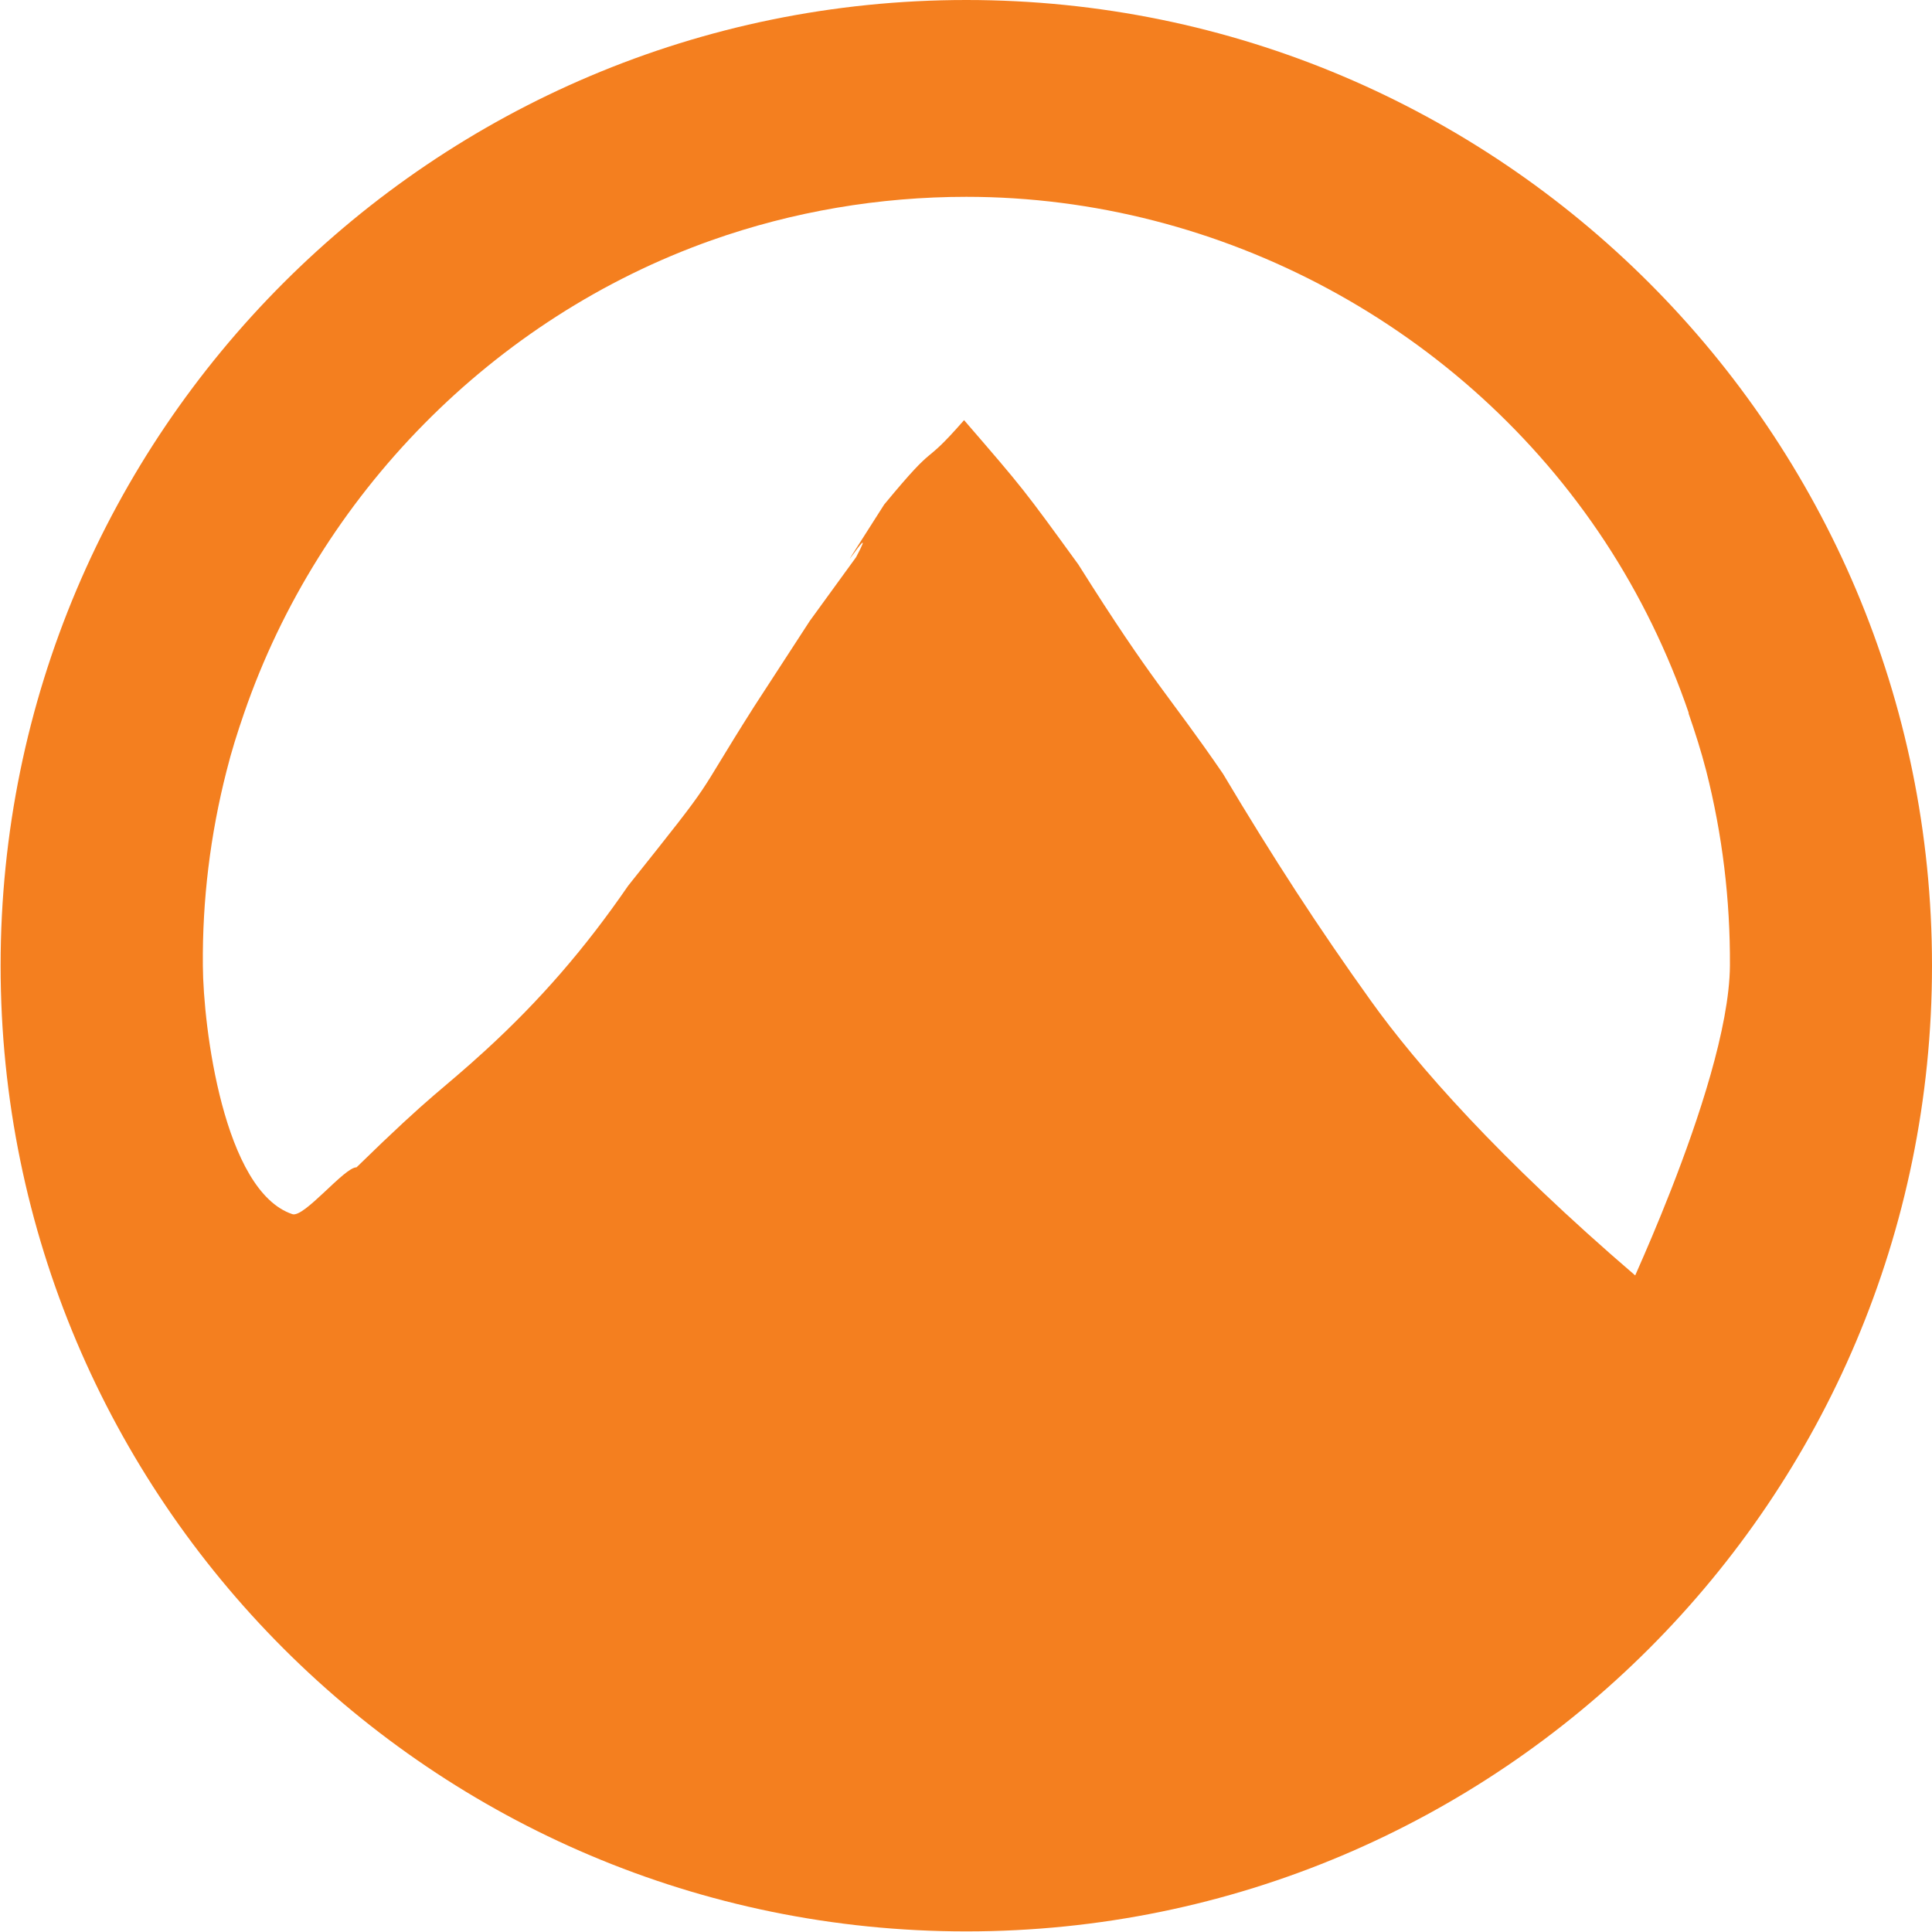 <?xml version="1.0" encoding="UTF-8" standalone="no"?>
<svg
   xmlns:dc="http://purl.org/dc/elements/1.1/"
   xmlns:cc="http://creativecommons.org/ns#"
   xmlns:rdf="http://www.w3.org/1999/02/22-rdf-syntax-ns#"
   xmlns:svg="http://www.w3.org/2000/svg"
   xmlns="http://www.w3.org/2000/svg"
   xmlns:sodipodi="http://sodipodi.sourceforge.net/DTD/sodipodi-0.dtd"
   xmlns:inkscape="http://www.inkscape.org/namespaces/inkscape"
   enable-background="new 0 0 32 32"
   height="32px"
   id="Layer_1"
   version="1.0"
   viewBox="0 0 32 32"
   width="32px"
   xml:space="preserve"
   inkscape:version="0.91 r13725"
   sodipodi:docname="music.svg"><defs
     id="defs19" /><sodipodi:namedview
     pagecolor="#ffffff"
     bordercolor="#666666"
     borderopacity="1"
     objecttolerance="10"
     gridtolerance="10"
     guidetolerance="10"
     inkscape:pageopacity="0"
     inkscape:pageshadow="2"
     inkscape:window-width="1024"
     inkscape:window-height="714"
     id="namedview17"
     showgrid="false"
     inkscape:zoom="5.2149125"
     inkscape:cx="10.435028"
     inkscape:cy="-0.66339498"
     inkscape:window-x="0"
     inkscape:window-y="0"
     inkscape:window-maximized="1"
     inkscape:current-layer="Layer_1" /><path
     d="M 16.005,0 C 7.174,0 0.01,7.162 0.01,15.994 0.01,24.828 7.174,31.99 16.005,31.99 24.838,31.99 32,24.828 32,15.994 32,7.162 24.838,0 16.005,0 Z m -1.361,8.358 c -1.231,1.926 0,0 -0.464,0.87 l -0.767,1.056 -0.925,1.423 c -1.052,1.658 -0.543,1.032 -2.084,2.964 C 9.694,15.704 8.946,16.568 8.042,17.396 c -0.749,0.687 -0.837,0.669 -2.137,1.939 -0.198,-0.006 -0.869,0.842 -1.063,0.775 C 3.703,19.728 3.366,17.006 3.36,15.995 3.35,14.908 3.483,13.824 3.752,12.771 3.833,12.445 3.934,12.127 4.044,11.809 5.288,8.2 8.166,5.263 11.782,3.981 13.136,3.501 14.568,3.26 16.005,3.26 c 4.229,0 8.251,2.174 10.575,5.705 0.582,0.885 1.049,1.845 1.391,2.845 l -0.005,0 c 0.11,0.318 0.211,0.634 0.295,0.96 0.268,1.055 0.398,2.138 0.392,3.226 -0.017,2.048 -2.061,6.128 -1.56,5.137 -2.27,-1.948 -3.634,-3.503 -4.386,-4.555 -0.868,-1.21 -1.617,-2.364 -2.451,-3.763 -0.912,-1.33 -1.134,-1.461 -2.395,-3.465 -0.912,-1.255 -0.902,-1.244 -1.893,-2.391 -0.74,0.845 -0.39,0.268 -1.325,1.4 z"
     id="path3"
     inkscape:connector-curvature="0"
     style="fill:#f47f1f"
     sodipodi:nodetypes="sssssccccccccccccsccccccccccc" /><g
     id="g5" /><g
     id="g7" /><g
     id="g9" /><g
     id="g11" /><g
     id="g13" /><g
     id="g15" /></svg>